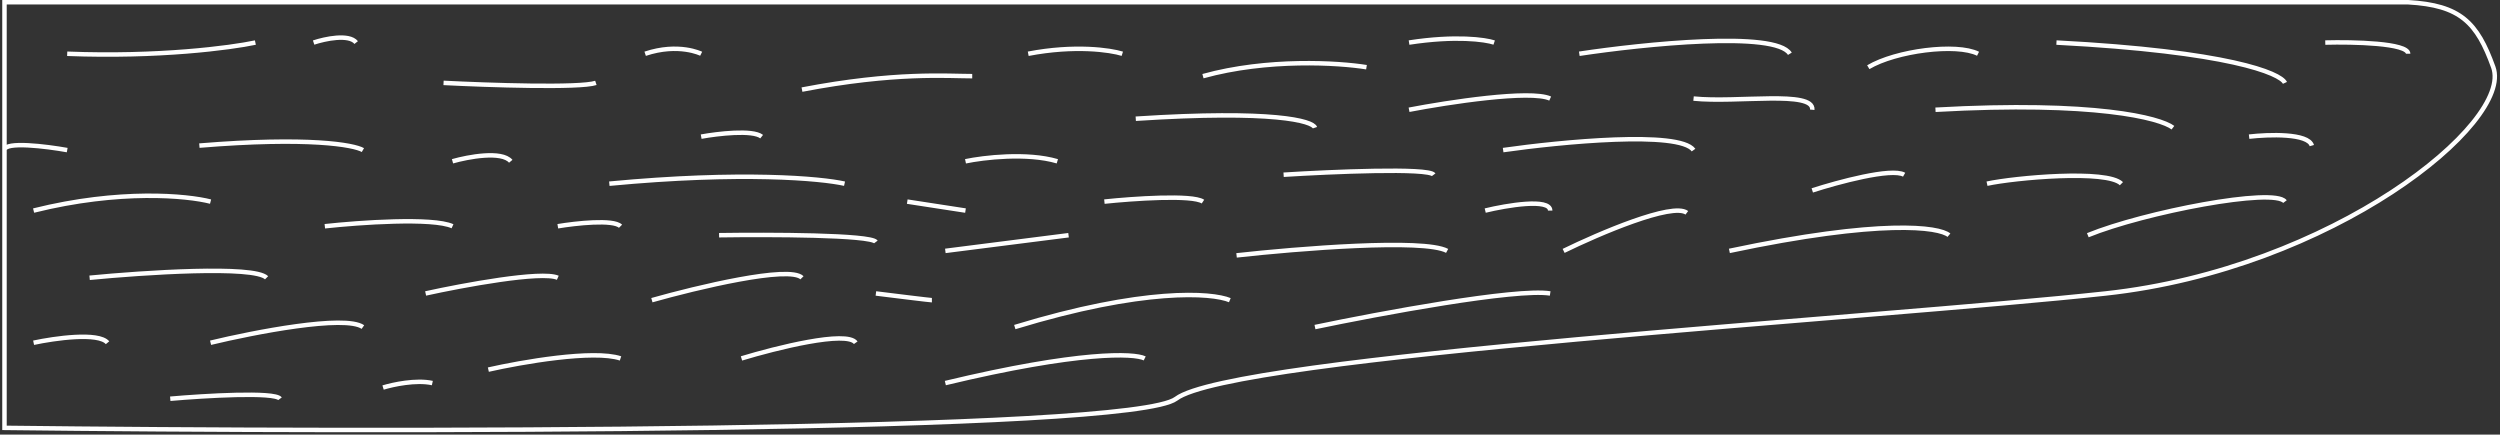 <svg width="558" height="97" viewBox="0 0 558 97" fill="none" xmlns="http://www.w3.org/2000/svg">
<rect x="0" y="0" width="558" height="97" fill="#333333" stroke="none"/>
<path d="M15 12C35.4 12.8 51.5 10.667 57 9.5M70 9.5C72.5 8.667 77.9 7.5 79.5 9.5M99 18.5C108.833 19 129.4 19.7 133 18.5M144 12C151.5 9.5 156.5 12 156.5 12M179 20C199.8 16 211.5 17 217 17M229.5 12C239.9 10 247.833 11.167 250.5 12M44.5 32.5C68.9 30.5 79 32.333 81 33.5M136 41C165.6 38.2 183.333 39.833 188.5 41M215.5 36C219.5 35.167 229.2 34 236 36M253.5 26.5C284.3 24.5 293 27 293.5 28.5M268.5 17C282.9 13 298.833 14 305 15M314.5 9.5C324.9 7.9 331.5 8.833 333.5 9.5M314.5 24.5C323.167 22.833 341.6 20 346 22M101 36C104.5 35 112 33.6 114 36M156.5 30.5C160.167 29.833 168 28.9 170 30.5M15 33.5C10.333 32.667 1 31.5 1 33.5M1 33.5V56V95.5C84 96.5 252.5 96.6 262.5 89C275 79.5 419.5 71 470 65.5C520.5 60 561 27.5 556.5 15C552.9 5 549.167 1.167 537.5 0.5H1V33.5ZM7.5 47C26.7 42.2 41.833 43.667 47 45M72.5 50.5C80.167 49.667 96.6 48.5 101 50.5M20 62C32 60.833 56.7 59.2 59.5 62M7.5 76.5C12.167 75.5 22 74.1 24 76.5M47 76.5C56.667 74.167 77 70.2 81 73M95 65.5C103.333 63.667 120.9 60.4 124.5 62M124.5 50.5C128.5 49.833 136.9 48.9 138.5 50.5M109 82.5C116.333 80.833 132.5 78 138.5 80M85.5 86.5C87.667 85.833 92.9 84.7 96.5 85.5M38 89C45.667 88.333 61.3 87.4 62.5 89M145.5 67C155.5 64.167 176.2 59.2 179 62M160.5 52.5C171.667 52.333 194.3 52.4 195.5 54M165.5 80C173.167 77.667 189 73.7 191 76.5M195.5 65.5C199.5 66 207.6 67 208 67M211 56L238.5 52.5M202.5 45L215.5 47M211 85.5C241 78.3 253.167 78.833 255.5 80M226.5 73C255.3 64.2 270.5 65.333 274.5 67M246.5 45C252.833 44.333 266.1 43.4 268.5 45M286.5 39C297.167 38.333 318.8 37.4 320 39M276 57C289.5 55.5 317.8 53.2 323 56M293.5 73C307.833 70 338.4 64.3 346 65.5M331.5 47C336.333 45.833 346 44.2 346 47M335.5 33.5C348.333 31.667 374.8 29.1 378 33.5M352.5 12C366.833 9.833 396.3 6.8 399.5 12M386 56C420 48.8 432.833 50.667 435 52.5M432 24.5C467.6 22.5 482.167 26.333 485 28.5M459 9.5C497.4 11.5 509 16.333 510 18.5M466 52.5C478.667 47.333 507.6 41.8 510 45M443.5 41C449.667 39.667 470.3 37.8 473.5 41M502 30.5C506.333 30 515.2 29.7 516 32.5M519 9.5C525.167 9.333 537.5 9.6 537.5 12M417 15C423.167 11.333 436.7 9.6 441.5 12M378 22C387.667 23 404.9 20.1 404.5 24.5M349 56C356.833 52.167 373.3 45.1 376.5 47.5M404.5 42.5C410.167 40.667 422.2 37.4 425 39" stroke="white"/>
</svg>

